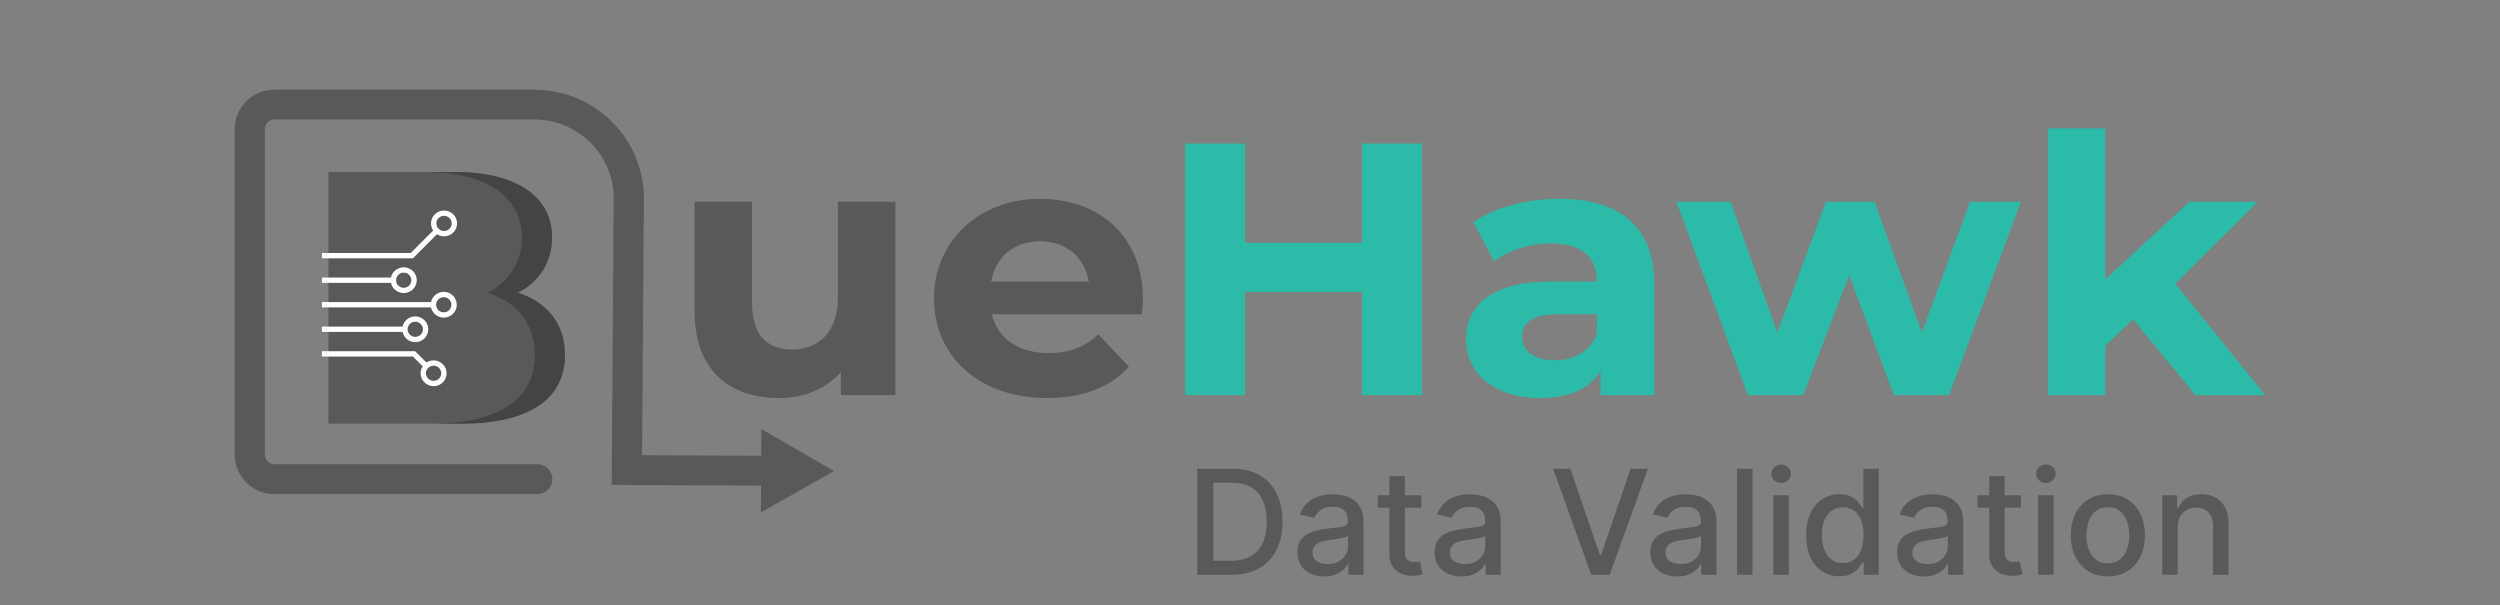 <svg width="223" height="54" viewBox="0 0 223 54" fill="none" xmlns="http://www.w3.org/2000/svg">
<rect x="0" y="0" width="223" height="54" fill="#808080" stroke="none"/>
<g clip-path="url(#clip0_1053_3023)">
<path d="M50.393 31.663C50.393 35.543 47.236 37.786 41.191 37.786H29.295L29.295 15.342L40.535 15.342C46.287 15.342 49.243 17.683 49.243 21.178C49.243 23.422 48.061 25.153 46.185 26.117C48.749 26.919 50.393 28.844 50.393 31.665V31.663Z" fill="#59595B"/>
<path d="M50.393 31.663C50.393 35.543 47.237 37.786 41.191 37.786H38.508C44.556 37.786 47.71 35.543 47.71 31.663C47.71 28.841 46.066 26.916 43.502 26.117C45.375 25.156 46.557 23.425 46.557 21.178C46.557 17.683 43.598 15.342 37.849 15.342H40.532C46.284 15.342 49.24 17.683 49.24 21.178C49.24 23.422 48.058 25.153 46.183 26.117C48.746 26.919 50.39 28.844 50.39 31.663H50.393Z" fill="#444445"/>
<path d="M79.868 17.997V35.246H75.004V33.196C73.657 34.703 71.685 35.505 69.516 35.505C65.079 35.505 61.958 33.069 61.958 27.745V17.997H67.086V27.006C67.086 29.89 68.401 31.173 70.669 31.173C72.937 31.173 74.743 29.698 74.743 26.525V17.997H79.871H79.868Z" fill="#59595B"/>
<path d="M101.854 28.032L88.477 28.032C88.971 30.181 90.843 31.496 93.538 31.496C95.411 31.496 96.758 30.949 97.975 29.827L100.701 32.712C99.058 34.539 96.593 35.502 93.404 35.502C87.292 35.502 83.314 31.752 83.314 26.62C83.314 21.489 87.356 17.738 92.745 17.738C98.134 17.738 101.947 21.138 101.947 26.683C101.947 27.069 101.88 27.613 101.848 28.03L101.854 28.032ZM88.413 25.116H97.121C96.758 22.936 95.083 21.523 92.783 21.523C90.483 21.523 88.773 22.901 88.413 25.116Z" fill="#59595B"/>
<path d="M126.831 12.802V35.246H121.506V26.045H111.056V35.246H105.73V12.802H111.056V21.653H121.506V12.802L126.831 12.802Z" fill="#2BBBA8"/>
<path d="M147.569 25.404V35.246H142.769V33.098C141.817 34.668 139.976 35.502 137.38 35.502C133.24 35.502 130.774 33.259 130.774 30.276C130.774 27.293 132.975 25.113 138.367 25.113H142.441C142.441 22.964 141.126 21.713 138.367 21.713C136.495 21.713 134.555 22.323 133.274 23.315L131.434 19.82C133.373 18.474 136.23 17.735 139.059 17.735C144.448 17.735 147.569 20.171 147.569 25.398V25.404ZM142.441 29.796V28.032H138.925C136.527 28.032 135.769 28.898 135.769 30.052C135.769 31.303 136.855 32.137 138.661 32.137C140.371 32.137 141.849 31.366 142.441 29.796Z" fill="#2BBBA8"/>
<path d="M180.27 17.997L173.861 35.246H168.931L164.953 24.538L160.844 35.246H155.914L149.538 17.997H154.369L158.542 29.669L162.88 17.997H167.218L171.425 29.669L175.731 17.997H180.267H180.27Z" fill="#2BBBA8"/>
<path d="M190.261 28.481L187.796 30.854V35.246H182.668V11.456H187.796V24.923L195.29 17.997L201.403 17.997L194.042 25.309L202.062 35.249H195.851L190.264 28.484L190.261 28.481Z" fill="#2BBBA8"/>
<path d="M47.93 44.077L24.478 44.077C22.529 44.077 20.941 42.506 20.941 40.574L20.941 11.502C20.941 9.572 22.526 7.999 24.478 7.999L47.643 7.999C50.271 7.999 52.739 9.017 54.591 10.864C56.444 12.71 57.454 15.164 57.434 17.767L57.272 40.605L68.993 40.657C69.737 40.66 70.335 41.258 70.332 41.994C70.329 42.728 69.728 43.32 68.988 43.32H68.982L54.562 43.257L54.742 17.747C54.757 15.857 54.022 14.079 52.681 12.739C51.336 11.399 49.548 10.659 47.64 10.659L24.475 10.659C24.01 10.659 23.63 11.036 23.63 11.496L23.63 40.568C23.63 41.031 24.01 41.405 24.475 41.405L47.928 41.405C48.671 41.405 49.272 42 49.272 42.736C49.272 43.473 48.671 44.068 47.928 44.068L47.93 44.077Z" fill="#58595B"/>
<path d="M67.873 45.708L74.394 42.017L67.907 38.267L67.873 45.708Z" fill="#58595B"/>
<path d="M38.677 32.146C38.441 32.146 38.224 32.215 38.041 32.333L37.022 31.326H28.711V31.8H36.824L37.704 32.669C37.585 32.85 37.515 33.066 37.515 33.296C37.515 33.929 38.035 34.447 38.677 34.447C39.318 34.447 39.838 33.932 39.838 33.296C39.838 32.661 39.318 32.146 38.677 32.146ZM38.677 33.972C38.299 33.972 37.994 33.67 37.994 33.296C37.994 32.922 38.299 32.62 38.677 32.62C39.054 32.62 39.359 32.922 39.359 33.296C39.359 33.67 39.054 33.972 38.677 33.972Z" fill="white"/>
<path d="M39.583 26.033C39.025 26.033 38.558 26.425 38.447 26.945H28.714V27.42H38.447C38.558 27.94 39.025 28.332 39.583 28.332C40.221 28.332 40.744 27.817 40.744 27.181C40.744 26.545 40.224 26.03 39.583 26.03V26.033ZM39.583 27.86C39.205 27.86 38.9 27.558 38.9 27.184C38.9 26.81 39.205 26.508 39.583 26.508C39.96 26.508 40.265 26.81 40.265 27.184C40.265 27.558 39.96 27.86 39.583 27.86Z" fill="white"/>
<path d="M37.042 30.523C37.681 30.523 38.203 30.009 38.203 29.373C38.203 28.737 37.684 28.222 37.042 28.222C36.484 28.222 36.017 28.614 35.907 29.134H28.714V29.609H35.907C36.017 30.129 36.484 30.521 37.042 30.521V30.523ZM37.042 28.697C37.419 28.697 37.724 28.999 37.724 29.373C37.724 29.747 37.419 30.049 37.042 30.049C36.664 30.049 36.359 29.747 36.359 29.373C36.359 28.999 36.664 28.697 37.042 28.697Z" fill="white"/>
<path d="M36.011 23.844C35.454 23.844 34.986 24.236 34.876 24.756H28.714V25.231H34.876C34.986 25.752 35.454 26.143 36.011 26.143C36.65 26.143 37.173 25.628 37.173 24.992C37.173 24.356 36.653 23.842 36.011 23.842V23.844ZM36.011 25.671C35.634 25.671 35.329 25.369 35.329 24.995C35.329 24.621 35.634 24.319 36.011 24.319C36.389 24.319 36.694 24.621 36.694 24.995C36.694 25.369 36.389 25.671 36.011 25.671Z" fill="white"/>
<path d="M28.714 22.567V23.042H36.833L38.979 20.896C39.159 21.011 39.376 21.08 39.609 21.08C40.248 21.08 40.77 20.566 40.77 19.93C40.77 19.294 40.25 18.779 39.609 18.779C38.967 18.779 38.447 19.294 38.447 19.93C38.447 20.163 38.517 20.381 38.639 20.563L36.633 22.567H28.714ZM39.609 19.254C39.986 19.254 40.291 19.556 40.291 19.93C40.291 20.304 39.986 20.606 39.609 20.606C39.231 20.606 38.926 20.304 38.926 19.93C38.926 19.556 39.231 19.254 39.609 19.254Z" fill="white"/>
<path d="M109.851 51.267H106.79V41.812H109.948C110.874 41.812 111.67 42.001 112.335 42.38C112.999 42.755 113.509 43.295 113.863 44C114.22 44.702 114.398 45.544 114.398 46.526C114.398 47.51 114.218 48.357 113.858 49.065C113.501 49.772 112.984 50.317 112.307 50.699C111.63 51.077 110.811 51.267 109.851 51.267ZM108.217 50.02H109.772C110.493 50.02 111.091 49.885 111.568 49.614C112.045 49.34 112.402 48.944 112.639 48.428C112.876 47.907 112.995 47.273 112.995 46.526C112.995 45.784 112.876 45.154 112.639 44.637C112.405 44.12 112.056 43.728 111.591 43.46C111.127 43.192 110.55 43.059 109.86 43.059H108.217V50.02ZM118.125 51.424C117.675 51.424 117.269 51.34 116.906 51.174C116.543 51.005 116.255 50.76 116.043 50.44C115.833 50.12 115.729 49.728 115.729 49.263C115.729 48.863 115.806 48.534 115.96 48.275C116.114 48.017 116.321 47.812 116.583 47.661C116.844 47.51 117.137 47.397 117.46 47.319C117.783 47.243 118.112 47.184 118.448 47.144C118.873 47.095 119.217 47.055 119.482 47.024C119.747 46.99 119.939 46.936 120.059 46.862C120.179 46.789 120.239 46.669 120.239 46.502V46.47C120.239 46.067 120.125 45.755 119.898 45.533C119.673 45.311 119.337 45.201 118.891 45.201C118.426 45.201 118.06 45.304 117.792 45.51C117.528 45.713 117.345 45.939 117.243 46.188L115.946 45.893C116.1 45.462 116.324 45.114 116.62 44.85C116.918 44.582 117.261 44.388 117.649 44.268C118.037 44.145 118.445 44.083 118.873 44.083C119.156 44.083 119.456 44.117 119.773 44.185C120.093 44.25 120.391 44.37 120.668 44.545C120.949 44.72 121.178 44.971 121.356 45.297C121.535 45.621 121.624 46.041 121.624 46.558V51.267H120.276V50.297H120.221C120.131 50.476 119.998 50.651 119.819 50.823C119.641 50.996 119.411 51.139 119.131 51.253C118.851 51.367 118.516 51.424 118.125 51.424ZM118.425 50.316C118.806 50.316 119.133 50.24 119.404 50.089C119.677 49.939 119.885 49.742 120.027 49.498C120.171 49.252 120.244 48.989 120.244 48.709V47.795C120.194 47.844 120.099 47.89 119.958 47.934C119.819 47.974 119.661 48.009 119.482 48.04C119.304 48.067 119.13 48.093 118.96 48.118C118.791 48.14 118.65 48.158 118.536 48.174C118.268 48.207 118.023 48.264 117.802 48.344C117.583 48.424 117.408 48.54 117.275 48.691C117.146 48.838 117.081 49.035 117.081 49.282C117.081 49.623 117.208 49.882 117.46 50.057C117.712 50.229 118.034 50.316 118.425 50.316ZM126.773 44.176V45.284H122.899V44.176H126.773ZM123.938 42.477H125.318V49.185C125.318 49.452 125.358 49.654 125.438 49.789C125.518 49.922 125.622 50.013 125.748 50.062C125.877 50.108 126.017 50.131 126.168 50.131C126.279 50.131 126.376 50.123 126.459 50.108C126.542 50.093 126.606 50.08 126.653 50.071L126.902 51.211C126.822 51.242 126.708 51.273 126.56 51.303C126.413 51.337 126.228 51.356 126.006 51.359C125.643 51.365 125.305 51.3 124.991 51.165C124.677 51.03 124.423 50.82 124.229 50.537C124.035 50.254 123.938 49.899 123.938 49.471V42.477ZM130.363 51.424C129.914 51.424 129.507 51.34 129.144 51.174C128.781 51.005 128.493 50.76 128.281 50.44C128.072 50.12 127.967 49.728 127.967 49.263C127.967 48.863 128.044 48.534 128.198 48.275C128.352 48.017 128.56 47.812 128.821 47.661C129.083 47.51 129.375 47.397 129.698 47.319C130.021 47.243 130.351 47.184 130.686 47.144C131.111 47.095 131.456 47.055 131.72 47.024C131.985 46.99 132.177 46.936 132.297 46.862C132.417 46.789 132.477 46.669 132.477 46.502V46.47C132.477 46.067 132.364 45.755 132.136 45.533C131.911 45.311 131.576 45.201 131.129 45.201C130.665 45.201 130.298 45.304 130.031 45.51C129.766 45.713 129.583 45.939 129.481 46.188L128.184 45.893C128.338 45.462 128.563 45.114 128.858 44.85C129.157 44.582 129.5 44.388 129.888 44.268C130.275 44.145 130.683 44.083 131.111 44.083C131.394 44.083 131.694 44.117 132.011 44.185C132.331 44.25 132.63 44.37 132.907 44.545C133.187 44.72 133.416 44.971 133.595 45.297C133.773 45.621 133.862 46.041 133.862 46.558V51.267H132.514V50.297H132.459C132.37 50.476 132.236 50.651 132.057 50.823C131.879 50.996 131.65 51.139 131.369 51.253C131.089 51.367 130.754 51.424 130.363 51.424ZM130.663 50.316C131.045 50.316 131.371 50.24 131.642 50.089C131.916 49.939 132.123 49.742 132.265 49.498C132.41 49.252 132.482 48.989 132.482 48.709V47.795C132.433 47.844 132.337 47.89 132.196 47.934C132.057 47.974 131.899 48.009 131.72 48.04C131.542 48.067 131.368 48.093 131.199 48.118C131.029 48.14 130.888 48.158 130.774 48.174C130.506 48.207 130.261 48.264 130.04 48.344C129.821 48.424 129.646 48.54 129.514 48.691C129.384 48.838 129.32 49.035 129.32 49.282C129.32 49.623 129.446 49.882 129.698 50.057C129.951 50.229 130.272 50.316 130.663 50.316ZM140.078 41.812L142.71 49.512H142.816L145.447 41.812H146.989L143.587 51.267H141.939L138.537 41.812H140.078ZM149.609 51.424C149.16 51.424 148.754 51.34 148.39 51.174C148.027 51.005 147.739 50.76 147.527 50.44C147.318 50.12 147.213 49.728 147.213 49.263C147.213 48.863 147.29 48.534 147.444 48.275C147.598 48.017 147.806 47.812 148.067 47.661C148.329 47.51 148.621 47.397 148.944 47.319C149.268 47.243 149.597 47.184 149.932 47.144C150.357 47.095 150.702 47.055 150.966 47.024C151.231 46.99 151.423 46.936 151.543 46.862C151.663 46.789 151.723 46.669 151.723 46.502V46.47C151.723 46.067 151.61 45.755 151.382 45.533C151.157 45.311 150.822 45.201 150.375 45.201C149.911 45.201 149.545 45.304 149.277 45.51C149.012 45.713 148.829 45.939 148.727 46.188L147.43 45.893C147.584 45.462 147.809 45.114 148.104 44.85C148.403 44.582 148.746 44.388 149.134 44.268C149.521 44.145 149.929 44.083 150.357 44.083C150.64 44.083 150.94 44.117 151.257 44.185C151.577 44.25 151.876 44.37 152.153 44.545C152.433 44.72 152.662 44.971 152.841 45.297C153.019 45.621 153.108 46.041 153.108 46.558V51.267H151.76V50.297H151.705C151.616 50.476 151.482 50.651 151.303 50.823C151.125 50.996 150.896 51.139 150.616 51.253C150.335 51.367 150 51.424 149.609 51.424ZM149.909 50.316C150.291 50.316 150.617 50.24 150.888 50.089C151.162 49.939 151.37 49.742 151.511 49.498C151.656 49.252 151.728 48.989 151.728 48.709V47.795C151.679 47.844 151.583 47.89 151.442 47.934C151.303 47.974 151.145 48.009 150.966 48.04C150.788 48.067 150.614 48.093 150.445 48.118C150.275 48.14 150.134 48.158 150.02 48.174C149.752 48.207 149.508 48.264 149.286 48.344C149.067 48.424 148.892 48.54 148.76 48.691C148.63 48.838 148.566 49.035 148.566 49.282C148.566 49.623 148.692 49.882 148.944 50.057C149.197 50.229 149.518 50.316 149.909 50.316ZM156.327 41.812V51.267H154.947V41.812H156.327ZM158.184 51.267V44.176H159.565V51.267H158.184ZM158.881 43.082C158.641 43.082 158.435 43.002 158.263 42.842C158.093 42.678 158.009 42.484 158.009 42.26C158.009 42.032 158.093 41.838 158.263 41.678C158.435 41.515 158.641 41.434 158.881 41.434C159.121 41.434 159.326 41.515 159.495 41.678C159.668 41.838 159.754 42.032 159.754 42.26C159.754 42.484 159.668 42.678 159.495 42.842C159.326 43.002 159.121 43.082 158.881 43.082ZM164.076 51.405C163.504 51.405 162.993 51.259 162.543 50.967C162.097 50.671 161.746 50.251 161.491 49.706C161.238 49.158 161.112 48.501 161.112 47.735C161.112 46.969 161.24 46.313 161.495 45.768C161.754 45.224 162.108 44.807 162.557 44.517C163.007 44.228 163.516 44.083 164.085 44.083C164.525 44.083 164.879 44.157 165.147 44.305C165.418 44.45 165.627 44.619 165.775 44.813C165.926 45.007 166.043 45.178 166.126 45.325H166.209V41.812H167.589V51.267H166.241V50.163H166.126C166.043 50.314 165.923 50.486 165.766 50.68C165.612 50.874 165.399 51.044 165.129 51.188C164.858 51.333 164.507 51.405 164.076 51.405ZM164.381 50.228C164.778 50.228 165.113 50.123 165.387 49.914C165.664 49.702 165.873 49.408 166.015 49.032C166.16 48.657 166.232 48.22 166.232 47.721C166.232 47.229 166.161 46.798 166.02 46.428C165.878 46.059 165.67 45.772 165.396 45.565C165.122 45.359 164.784 45.256 164.381 45.256C163.965 45.256 163.619 45.364 163.342 45.579C163.065 45.794 162.856 46.089 162.714 46.461C162.576 46.833 162.506 47.253 162.506 47.721C162.506 48.195 162.577 48.621 162.719 49C162.86 49.379 163.07 49.678 163.347 49.9C163.627 50.119 163.971 50.228 164.381 50.228ZM171.623 51.424C171.173 51.424 170.767 51.34 170.404 51.174C170.041 51.005 169.753 50.76 169.541 50.44C169.332 50.12 169.227 49.728 169.227 49.263C169.227 48.863 169.304 48.534 169.458 48.275C169.612 48.017 169.819 47.812 170.081 47.661C170.343 47.51 170.635 47.397 170.958 47.319C171.281 47.243 171.611 47.184 171.946 47.144C172.371 47.095 172.715 47.055 172.98 47.024C173.245 46.99 173.437 46.936 173.557 46.862C173.677 46.789 173.737 46.669 173.737 46.502V46.47C173.737 46.067 173.623 45.755 173.396 45.533C173.171 45.311 172.835 45.201 172.389 45.201C171.924 45.201 171.558 45.304 171.29 45.51C171.026 45.713 170.843 45.939 170.741 46.188L169.444 45.893C169.598 45.462 169.822 45.114 170.118 44.85C170.416 44.582 170.76 44.388 171.147 44.268C171.535 44.145 171.943 44.083 172.371 44.083C172.654 44.083 172.954 44.117 173.271 44.185C173.591 44.25 173.89 44.37 174.167 44.545C174.447 44.72 174.676 44.971 174.854 45.297C175.033 45.621 175.122 46.041 175.122 46.558V51.267H173.774V50.297H173.719C173.629 50.476 173.496 50.651 173.317 50.823C173.139 50.996 172.909 51.139 172.629 51.253C172.349 51.367 172.014 51.424 171.623 51.424ZM171.923 50.316C172.305 50.316 172.631 50.24 172.902 50.089C173.176 49.939 173.383 49.742 173.525 49.498C173.669 49.252 173.742 48.989 173.742 48.709V47.795C173.693 47.844 173.597 47.89 173.456 47.934C173.317 47.974 173.159 48.009 172.98 48.04C172.802 48.067 172.628 48.093 172.458 48.118C172.289 48.14 172.148 48.158 172.034 48.174C171.766 48.207 171.521 48.264 171.3 48.344C171.081 48.424 170.906 48.54 170.773 48.691C170.644 48.838 170.58 49.035 170.58 49.282C170.58 49.623 170.706 49.882 170.958 50.057C171.21 50.229 171.532 50.316 171.923 50.316ZM180.271 44.176V45.284H176.397V44.176H180.271ZM177.436 42.477H178.816V49.185C178.816 49.452 178.856 49.654 178.936 49.789C179.016 49.922 179.12 50.013 179.246 50.062C179.375 50.108 179.515 50.131 179.666 50.131C179.777 50.131 179.874 50.123 179.957 50.108C180.04 50.093 180.104 50.08 180.151 50.071L180.4 51.211C180.32 51.242 180.206 51.273 180.058 51.303C179.911 51.337 179.726 51.356 179.504 51.359C179.141 51.365 178.803 51.3 178.489 51.165C178.175 51.03 177.921 50.82 177.727 50.537C177.533 50.254 177.436 49.899 177.436 49.471V42.477ZM181.798 51.267V44.176H183.178V51.267H181.798ZM182.495 43.082C182.255 43.082 182.048 43.002 181.876 42.842C181.707 42.678 181.622 42.484 181.622 42.26C181.622 42.032 181.707 41.838 181.876 41.678C182.048 41.515 182.255 41.434 182.495 41.434C182.735 41.434 182.939 41.515 183.109 41.678C183.281 41.838 183.367 42.032 183.367 42.26C183.367 42.484 183.281 42.678 183.109 42.842C182.939 43.002 182.735 43.082 182.495 43.082ZM188.022 51.41C187.357 51.41 186.777 51.257 186.281 50.953C185.786 50.648 185.401 50.222 185.127 49.674C184.853 49.126 184.716 48.486 184.716 47.754C184.716 47.018 184.853 46.375 185.127 45.824C185.401 45.273 185.786 44.845 186.281 44.54C186.777 44.236 187.357 44.083 188.022 44.083C188.686 44.083 189.267 44.236 189.762 44.54C190.258 44.845 190.642 45.273 190.916 45.824C191.19 46.375 191.327 47.018 191.327 47.754C191.327 48.486 191.19 49.126 190.916 49.674C190.642 50.222 190.258 50.648 189.762 50.953C189.267 51.257 188.686 51.41 188.022 51.41ZM188.026 50.251C188.457 50.251 188.814 50.137 189.097 49.909C189.38 49.682 189.59 49.379 189.725 49C189.864 48.621 189.933 48.204 189.933 47.749C189.933 47.296 189.864 46.881 189.725 46.502C189.59 46.121 189.38 45.815 189.097 45.584C188.814 45.353 188.457 45.237 188.026 45.237C187.592 45.237 187.232 45.353 186.946 45.584C186.663 45.815 186.452 46.121 186.314 46.502C186.178 46.881 186.11 47.296 186.11 47.749C186.11 48.204 186.178 48.621 186.314 49C186.452 49.379 186.663 49.682 186.946 49.909C187.232 50.137 187.592 50.251 188.026 50.251ZM194.248 47.056V51.267H192.868V44.176H194.193V45.33H194.28C194.444 44.954 194.699 44.653 195.047 44.425C195.398 44.197 195.839 44.083 196.372 44.083C196.855 44.083 197.278 44.185 197.641 44.388C198.004 44.588 198.286 44.887 198.486 45.284C198.686 45.681 198.786 46.172 198.786 46.756V51.267H197.406V46.922C197.406 46.408 197.272 46.007 197.004 45.718C196.736 45.425 196.369 45.279 195.901 45.279C195.581 45.279 195.296 45.348 195.047 45.487C194.801 45.625 194.605 45.828 194.461 46.096C194.319 46.361 194.248 46.681 194.248 47.056Z" fill="#59595B"/>
</g>
<defs>
<clipPath id="clip0_1053_3023">
<rect width="223" height="53" fill="white" transform="translate(0 0.583)"/>
</clipPath>
</defs>
</svg>
